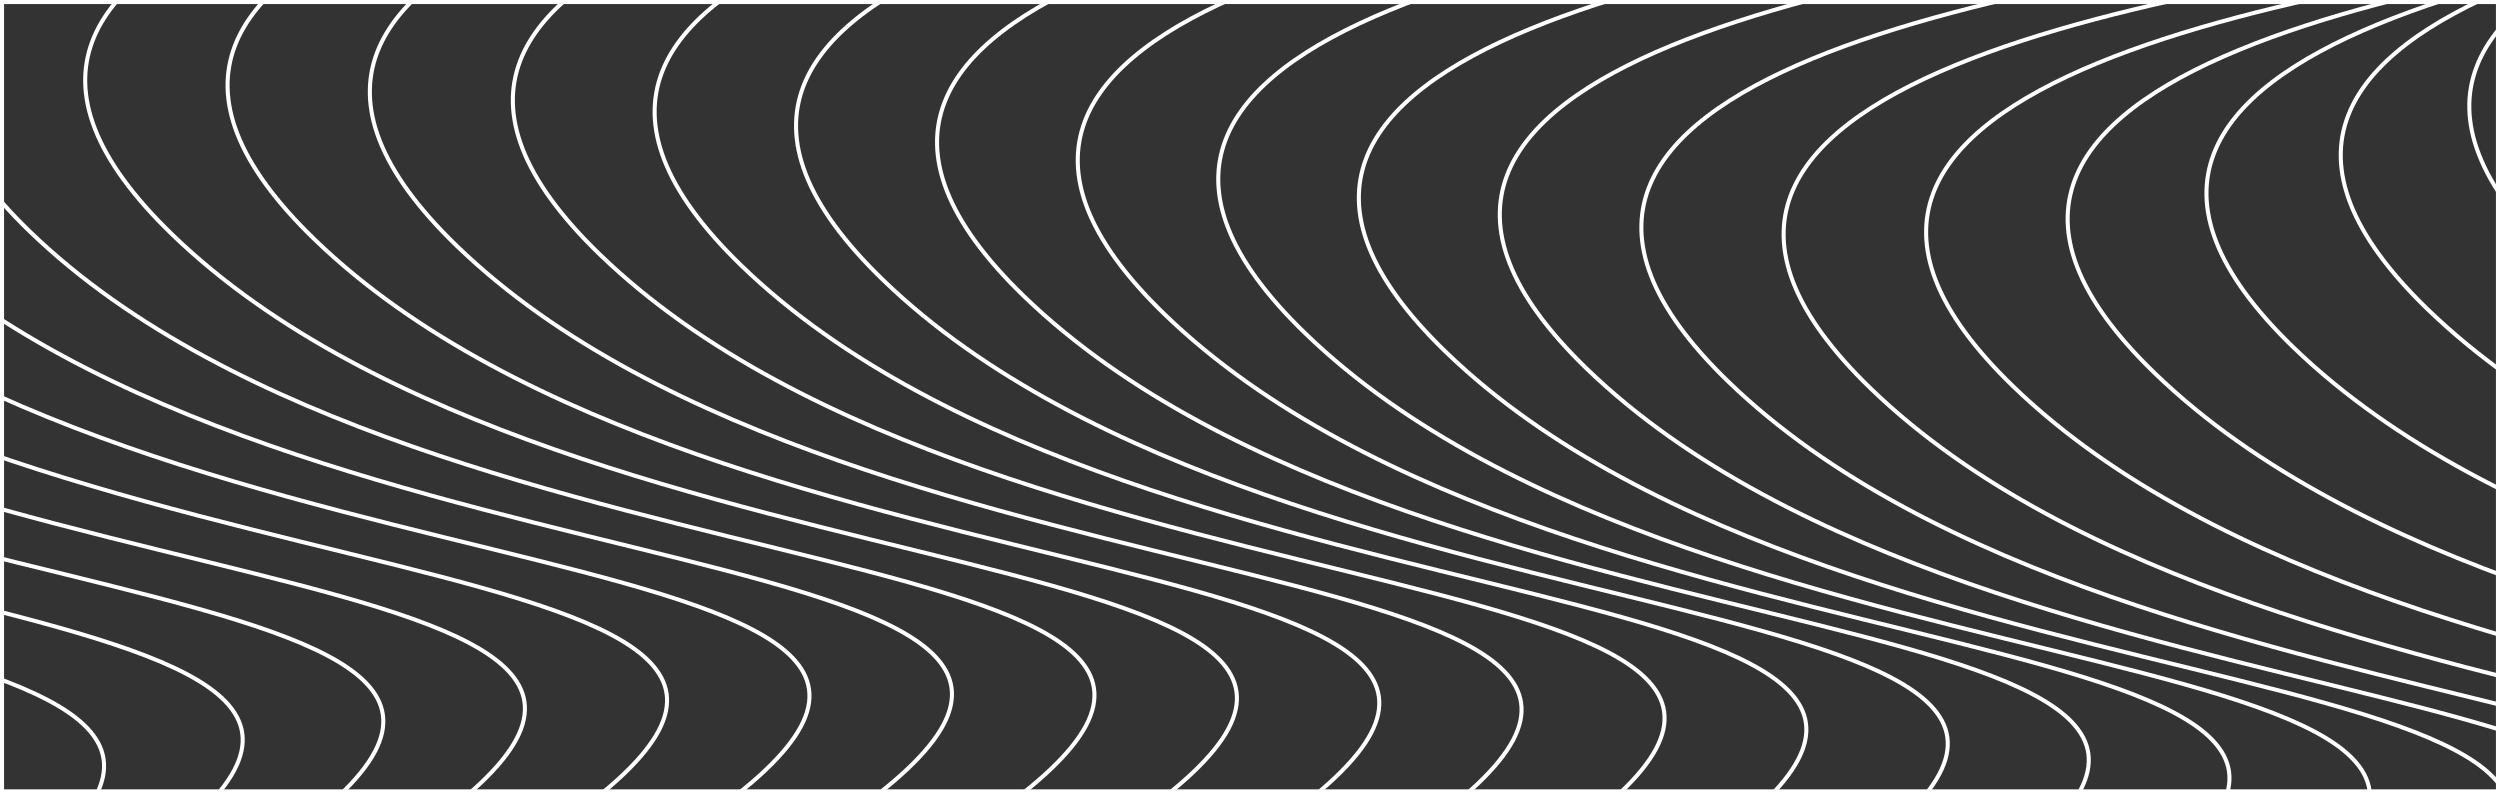 <svg width="1440" height="457" viewBox="0 0 1440 457" fill="none" xmlns="http://www.w3.org/2000/svg">
<rect x="0" y="0" width="1440" height="457" fill="#333333" stroke="none"/>
<rect x="1.17" y="1.17" width="1437.66" height="454.661" stroke="white" stroke-width="2.339"/>
<mask id="mask0_70_28" style="mask-type:alpha" maskUnits="userSpaceOnUse" x="0" y="0" width="1440" height="456">
<rect width="1440" height="455.602" fill="#C4C4C4"/>
</mask>
<g mask="url(#mask0_70_28)">
<path d="M1879.06 -110.475C1649.4 -82.794 1289.34 -26.774 1472.52 150.065C1705.63 375.106 2275.26 316.152 2022.27 489.845" stroke="white" stroke-width="2.339"/>
<path d="M1805.01 -82.247C1575.36 -54.566 1215.3 1.453 1398.47 178.293C1631.58 403.334 2201.21 344.379 1948.22 518.073" stroke="white" stroke-width="2.339"/>
<path d="M1727.67 -60.351C1498.01 -32.669 1137.95 23.35 1321.12 200.19C1554.23 425.231 2123.86 366.276 1870.87 539.97" stroke="white" stroke-width="2.339"/>
<path d="M1647.71 -45.556C1418.05 -17.875 1057.99 38.145 1241.17 214.984C1474.27 440.025 2043.91 381.071 1790.91 554.764" stroke="white" stroke-width="2.339"/>
<path d="M1566.18 -37.934C1336.52 -10.253 976.464 45.767 1159.64 222.606C1392.75 447.647 1962.38 388.693 1709.39 562.386" stroke="white" stroke-width="2.339"/>
<path d="M1484.11 -36.727C1254.45 -9.046 894.393 46.974 1077.57 223.813C1310.67 448.854 1880.31 389.9 1627.32 563.593" stroke="white" stroke-width="2.339"/>
<path d="M1402.17 -40.603C1172.51 -12.922 812.452 43.098 995.629 219.937C1228.73 444.978 1798.37 386.024 1545.37 559.717" stroke="white" stroke-width="2.339"/>
<path d="M1320.62 -48.059C1090.96 -20.378 730.902 35.641 914.078 212.481C1147.18 437.522 1716.82 378.567 1463.82 552.261" stroke="white" stroke-width="2.339"/>
<path d="M1239.43 -57.718C1009.78 -30.037 649.717 25.982 832.893 202.822C1066 427.863 1635.63 368.909 1382.64 542.602" stroke="white" stroke-width="2.339"/>
<path d="M1158.46 -68.442C928.803 -40.761 568.742 15.258 751.919 192.098C985.024 417.139 1554.66 358.185 1301.66 531.878" stroke="white" stroke-width="2.339"/>
<path d="M1077.52 -79.346C847.866 -51.665 487.806 4.354 670.982 181.194C904.087 406.235 1473.72 347.28 1220.73 520.974" stroke="white" stroke-width="2.339"/>
<path d="M996.487 -89.764C766.829 -62.083 406.769 -6.063 589.945 170.777C823.05 395.817 1392.69 336.863 1139.69 510.557" stroke="white" stroke-width="2.339"/>
<path d="M915.261 -99.204C685.603 -71.523 325.543 -15.503 508.719 161.336C741.824 386.377 1311.46 327.423 1058.47 501.116" stroke="white" stroke-width="2.339"/>
<path d="M833.81 -107.32C604.152 -79.639 244.092 -23.62 427.268 153.22C660.373 378.261 1230.01 319.306 977.014 493" stroke="white" stroke-width="2.339"/>
<path d="M752.138 -113.875C522.481 -86.194 162.42 -30.175 345.597 146.665C578.702 371.706 1148.34 312.751 895.342 486.445" stroke="white" stroke-width="2.339"/>
<path d="M669.773 -118.781C440.116 -91.1 80.055 -35.081 263.232 141.759C496.337 366.8 1065.97 307.846 812.977 481.539" stroke="white" stroke-width="2.339"/>
<path d="M587.824 -122.557C358.167 -94.876 -1.894 -38.857 181.283 137.983C414.388 363.024 984.023 304.069 731.029 477.763" stroke="white" stroke-width="2.339"/>
<path d="M505.816 -125.39C276.159 -97.709 -83.902 -41.69 99.275 135.15C332.38 360.191 902.015 301.237 649.021 474.93" stroke="white" stroke-width="2.339"/>
<path d="M423.761 -127.149C194.103 -99.468 -165.957 -43.449 17.219 133.391C250.324 358.432 819.959 299.477 566.965 473.171" stroke="white" stroke-width="2.339"/>
<path d="M341.678 -127.675C112.021 -99.993 -248.04 -43.974 -64.863 132.866C168.242 357.907 737.877 298.952 484.883 472.646" stroke="white" stroke-width="2.339"/>
<path d="M259.601 -126.757C29.943 -99.076 -330.117 -43.056 -146.941 133.783C86.164 358.824 655.8 299.87 402.805 473.563" stroke="white" stroke-width="2.339"/>
<path d="M177.582 -124.125C-52.076 -96.444 -412.136 -40.424 -228.96 136.416C4.145 361.456 573.781 302.502 320.786 476.196" stroke="white" stroke-width="2.339"/>
<path d="M95.71 -119.409C-133.947 -91.728 -494.008 -35.708 -310.832 141.131C-77.727 366.172 491.909 307.218 238.914 480.911" stroke="white" stroke-width="2.339"/>
<path d="M14.139 -112.093C-215.519 -84.412 -575.579 -28.392 -392.403 148.447C-159.298 373.488 410.338 314.534 157.343 488.227" stroke="white" stroke-width="2.339"/>
<path d="M-66.853 -101.43C-296.51 -73.749 -656.571 -17.729 -473.394 159.111C-240.289 384.151 329.346 325.197 76.352 498.891" stroke="white" stroke-width="2.339"/>
<path d="M-146.705 -86.354C-376.363 -58.673 -736.423 -2.654 -553.247 174.186C-320.142 399.227 249.493 340.273 -3.501 513.966" stroke="white" stroke-width="2.339"/>
</g>
</svg>
